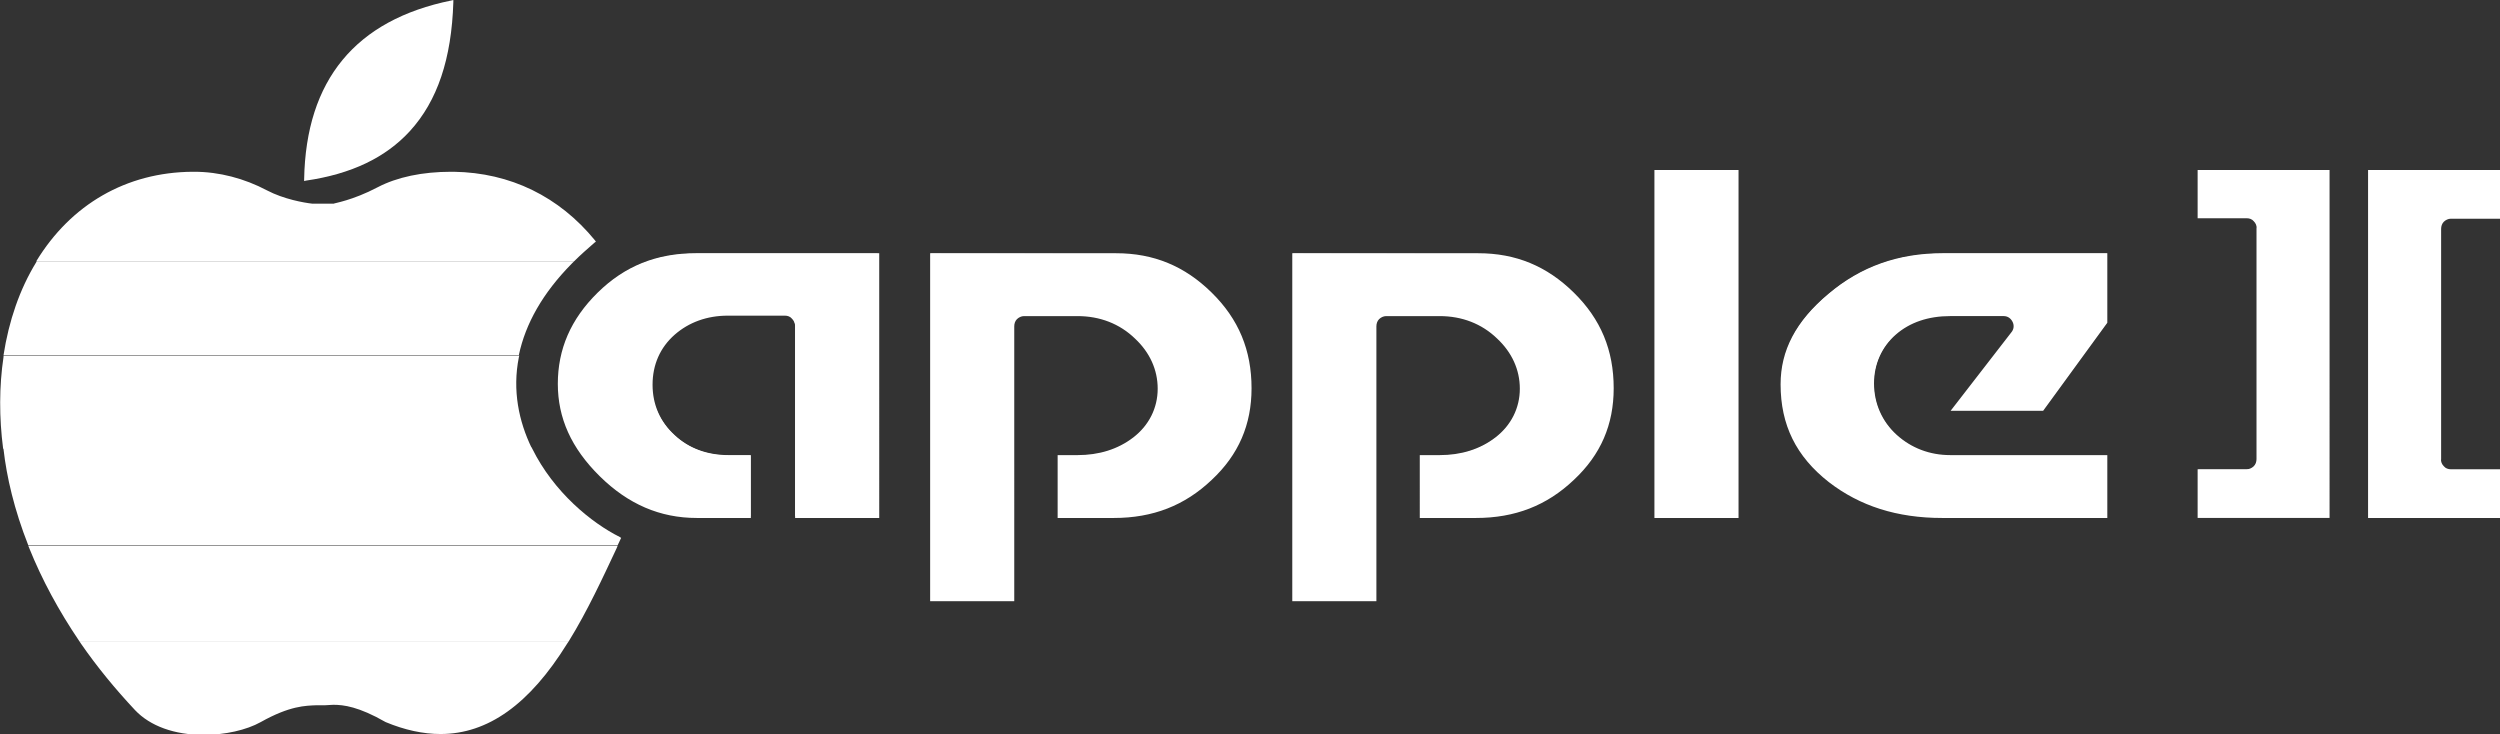 <?xml version="1.0" encoding="utf-8"?>
<!-- Generator: Adobe Illustrator 28.6.0, SVG Export Plug-In . SVG Version: 9.03 Build 54939)  -->
<svg version="1.1" baseProfile="tiny" id="Layer_1" xmlns="http://www.w3.org/2000/svg" xmlns:xlink="http://www.w3.org/1999/xlink"
	 x="0px" y="0px" viewBox="0 0 564.7 165.9" overflow="visible" xml:space="preserve">
<rect x="0" y="0" width="564.7" height="165.9" fill="#333333" stroke="none"/>
<g>
	<path fill="#FFFFFF" d="M92.6,29.6c6.2-6.8,9.4-16.3,9.8-29.1l0-0.5L102,0.1c-21.7,4.4-32.9,18-33.3,40.4l0,0.4l0.4-0.1
		C79.4,39.3,87.1,35.6,92.6,29.6L92.6,29.6z"/>
	<path fill="#FFFFFF" d="M17.9,144.8l0.4,0.6c3.6,5.2,7.7,10.2,12.2,15c3.4,3.6,8.9,5.6,15.5,5.6c4.8,0,9.7-1.1,12.9-2.9
		c6.6-3.7,10.1-3.7,12.7-3.8c0.5,0,1,0,1.5,0l0.4,0c0.6,0,1.1-0.1,1.8-0.1c2.3,0,5.7,0.4,11.8,3.9c4.3,1.8,8.5,2.7,12.4,2.7h0
		c10.7,0,20.1-6.7,28.6-20.4l0.4-0.6L17.9,144.8L17.9,144.8L17.9,144.8z"/>
	<path fill="#FFFFFF" d="M129.7,59c1.4-1.4,3-2.8,4.6-4.2l0.3-0.2l-0.2-0.3c-8.1-9.9-19.1-15.3-31.9-15.5l-0.6,0
		c-6.5,0-12.2,1.2-16.6,3.5c-5.7,3-9.9,3.6-9.9,3.7c-0.1,0-0.5,0-1.8,0c-1.5,0-2.9,0-3,0l-0.1,0c-1.8-0.2-6.4-1-10.2-3
		c-5.1-2.7-10.8-4.2-16.4-4.2l-0.4,0C28.5,38.9,16,46.2,8.2,59L129.7,59L129.7,59z"/>
	<path fill="#FFFFFF" d="M117.2,80.2c1.5-7.1,5.4-14,11.9-20.6l0.6-0.6H8.3l-0.1,0.2C4.4,65.4,2,72.5,0.8,80.2L117.2,80.2
		L117.2,80.2z"/>
	<path fill="#FFFFFF" d="M120.1,101.2c-2.9-6-4.4-13-2.9-20.5l0.1-0.4H0.8l0,0.3c-1,6.7-1,13.7-0.1,20.7L120.1,101.2L120.1,101.2z"
		/>
	<path fill="#FFFFFF" d="M6.4,123.2h133.1l0.8-1.7l-0.3-0.2c-6.4-3.2-14.9-10.1-19.8-20l-0.1-0.2H0.7l0.1,0.4
		C1.5,107.7,3.2,115.1,6.4,123.2L6.4,123.2z"/>
	<path fill="#FFFFFF" d="M17.9,144.8h110.6c4.2-6.8,7.7-14.4,10.8-21l0.2-0.5H6.4l0.2,0.5C9.5,131,13.3,138,17.9,144.8L17.9,144.8z"
		/>
	<path fill="#FFFFFF" d="M373.9,38.5v78.1h18.6V38.5L373.9,38.5L373.9,38.5z M496.6,38.5V49h10.9c1.4,0,2.4,1.1,2.4,2.5v52.1
		c0,1.4-1.1,2.5-2.4,2.5h-10.9v10.5H526V38.5L496.6,38.5L496.6,38.5z M535.1,38.5v78.2h29.4v-10.5h-10.9c-1.4,0-2.4-1.1-2.4-2.5
		V51.5c0-1.4,1.1-2.5,2.4-2.5h10.9V38.5L535.1,38.5L535.1,38.5z M157.2,57.3c-8.8,0-16,2.9-22,8.9c-6.1,6-8.9,12.7-8.9,20.4
		c0,7.6,3,14.4,9.4,20.7c6.4,6.3,13.5,9.3,21.8,9.3h12v-13.7h-4.9c-4.7,0-9-1.5-12.3-4.6c-3.3-3-5.1-7.1-5.1-11.5
		c0-4.5,1.8-8.6,5-11.5c3.3-2.9,7.4-4.3,12.1-4.3h12.9c1.4,0,2.4,1.1,2.4,2.5v43.1h18.6V57.3L157.2,57.3L157.2,57.3z M210.3,57.3
		v78.1h18.6V73.6c0-1.4,1.1-2.5,2.4-2.5h12.1c5.1,0,9.6,1.8,13.2,5.2c3.3,3.2,5.1,7.1,5.1,11.4c0,4.5-2,8.4-5.5,11.2
		c-3.5,2.7-7.9,4.1-12.8,4.1h-4.3v13.7h12.5c8.7,0,15.9-2.8,21.9-8.5c6-5.7,8.9-12.4,8.9-20.6c0-8.5-2.9-15.5-8.9-21.4
		c-6-6-13-8.8-21.5-8.8L210.3,57.3L210.3,57.3z M292.1,57.3v78.1h18.6V73.6c0-1.4,1.1-2.5,2.4-2.5h12.1c5.1,0,9.6,1.8,13.2,5.2
		c3.3,3.2,5.1,7.1,5.1,11.4c0,4.5-2,8.5-5.6,11.2c-3.5,2.7-7.9,4.1-12.7,4.1h-4.3v13.7h12.5c8.7,0,15.8-2.8,21.9-8.5
		c6-5.7,8.9-12.4,8.9-20.6c0-8.5-2.9-15.5-8.9-21.4c-6-6-13-8.8-21.5-8.8L292.1,57.3L292.1,57.3z M438.8,57.3
		c-9.9,0-18.4,3-25.7,9.1c-7.3,6.1-10.7,12.7-10.7,20.3c0,9.1,3.5,16.2,10.9,21.9c6.9,5.4,15.3,8.1,25.4,8.1h37.2v-13.7h-35.3
		c-4.7,0-8.9-1.6-12.2-4.6c-3.4-3.1-5.2-7.2-5.2-11.8c0-4.4,1.8-8.3,5-11.2c3.2-2.9,7.5-4.3,12.4-4.3h12.1c0.9,0,1.8,0.6,2.2,1.4
		c0.4,0.9,0.3,1.9-0.3,2.7l-13.4,17.3h20.3l14.4-19.7V57.3L438.8,57.3L438.8,57.3z"/>
	<path fill="#FFFFFF" d="M373.7,38.4V117h19V38.4L373.7,38.4L373.7,38.4z M496.4,38.4v10.9h11.1c0.6,0,1.2,0.2,1.6,0.7
		c0.4,0.4,0.7,1,0.6,1.6v52.1c0,0.6-0.2,1.2-0.6,1.6c-0.4,0.4-1,0.7-1.6,0.7h-11.1v11h29.8V38.4L496.4,38.4L496.4,38.4z M534.9,38.4
		V117h29.8v-11h-11.1c-0.6,0-1.2-0.2-1.6-0.7c-0.4-0.4-0.7-1-0.6-1.6V51.7c0-0.6,0.2-1.2,0.6-1.6c0.4-0.4,1-0.7,1.6-0.7h11.1V38.4
		L534.9,38.4L534.9,38.4z M157.2,57.2c-8.9,0-16.1,2.9-22.2,8.9c-6.1,6-9,12.8-9,20.6c0,7.7,3,14.5,9.5,20.9
		c6.4,6.3,13.6,9.4,21.9,9.4h12.2v-14.2h-5.1c-4.7,0-8.9-1.5-12.1-4.5c-3.3-3-5-6.9-5-11.4c0-4.5,1.7-8.4,5-11.3
		c3.2-2.8,7.3-4.3,12-4.3h12.9c0.6,0,1.2,0.2,1.6,0.7c0.4,0.4,0.7,1,0.7,1.6V117h19V57.2L157.2,57.2L157.2,57.2z M210.1,57.2v78.6
		h19V73.7c0-0.6,0.2-1.2,0.6-1.6s1-0.7,1.6-0.7h12.1c5,0,9.5,1.7,13,5.1c3.3,3.1,5.1,7,5.1,11.3c0,4.4-2,8.3-5.5,11
		c-3.5,2.7-7.8,4-12.6,4h-4.5V117h12.7c8.8,0,16-2.8,22.1-8.6c6.1-5.7,9-12.5,9-20.7c0-8.6-2.9-15.6-9-21.6
		c-6.1-6-13.1-8.9-21.6-8.9L210.1,57.2L210.1,57.2z M291.9,57.2v78.6h19V73.7c0-0.6,0.2-1.2,0.6-1.6c0.4-0.4,1-0.7,1.6-0.7h12.1
		c5,0,9.5,1.7,13,5.1c3.3,3.1,5.1,7,5.1,11.3c0,4.4-2,8.3-5.5,11c-3.5,2.7-7.8,4-12.6,4h-4.5V117h12.7c8.8,0,16-2.8,22.1-8.6
		c6.1-5.7,9-12.5,9-20.7c0-8.6-2.9-15.6-9-21.6c-6.1-6-13.1-8.9-21.6-8.9L291.9,57.2L291.9,57.2z M438.8,57.2c-10,0-18.5,3-25.8,9.2
		c-7.4,6.2-10.8,12.8-10.8,20.4c0,9.2,3.5,16.3,10.9,22.1c7,5.4,15.4,8.1,25.6,8.1H476v-14.2h-35.5c-4.6,0-8.8-1.6-12.1-4.6
		c-3.3-3-5.1-7.1-5.1-11.6c0-4.3,1.7-8.2,4.9-11c3.2-2.8,7.4-4.2,12.3-4.2h12.1c0.9,0,1.6,0.5,2,1.3c0.4,0.8,0.3,1.7-0.3,2.4
		l-13.7,17.7h20.9L476,72.9V57.2L438.8,57.2L438.8,57.2z"/>
</g>
</svg>
